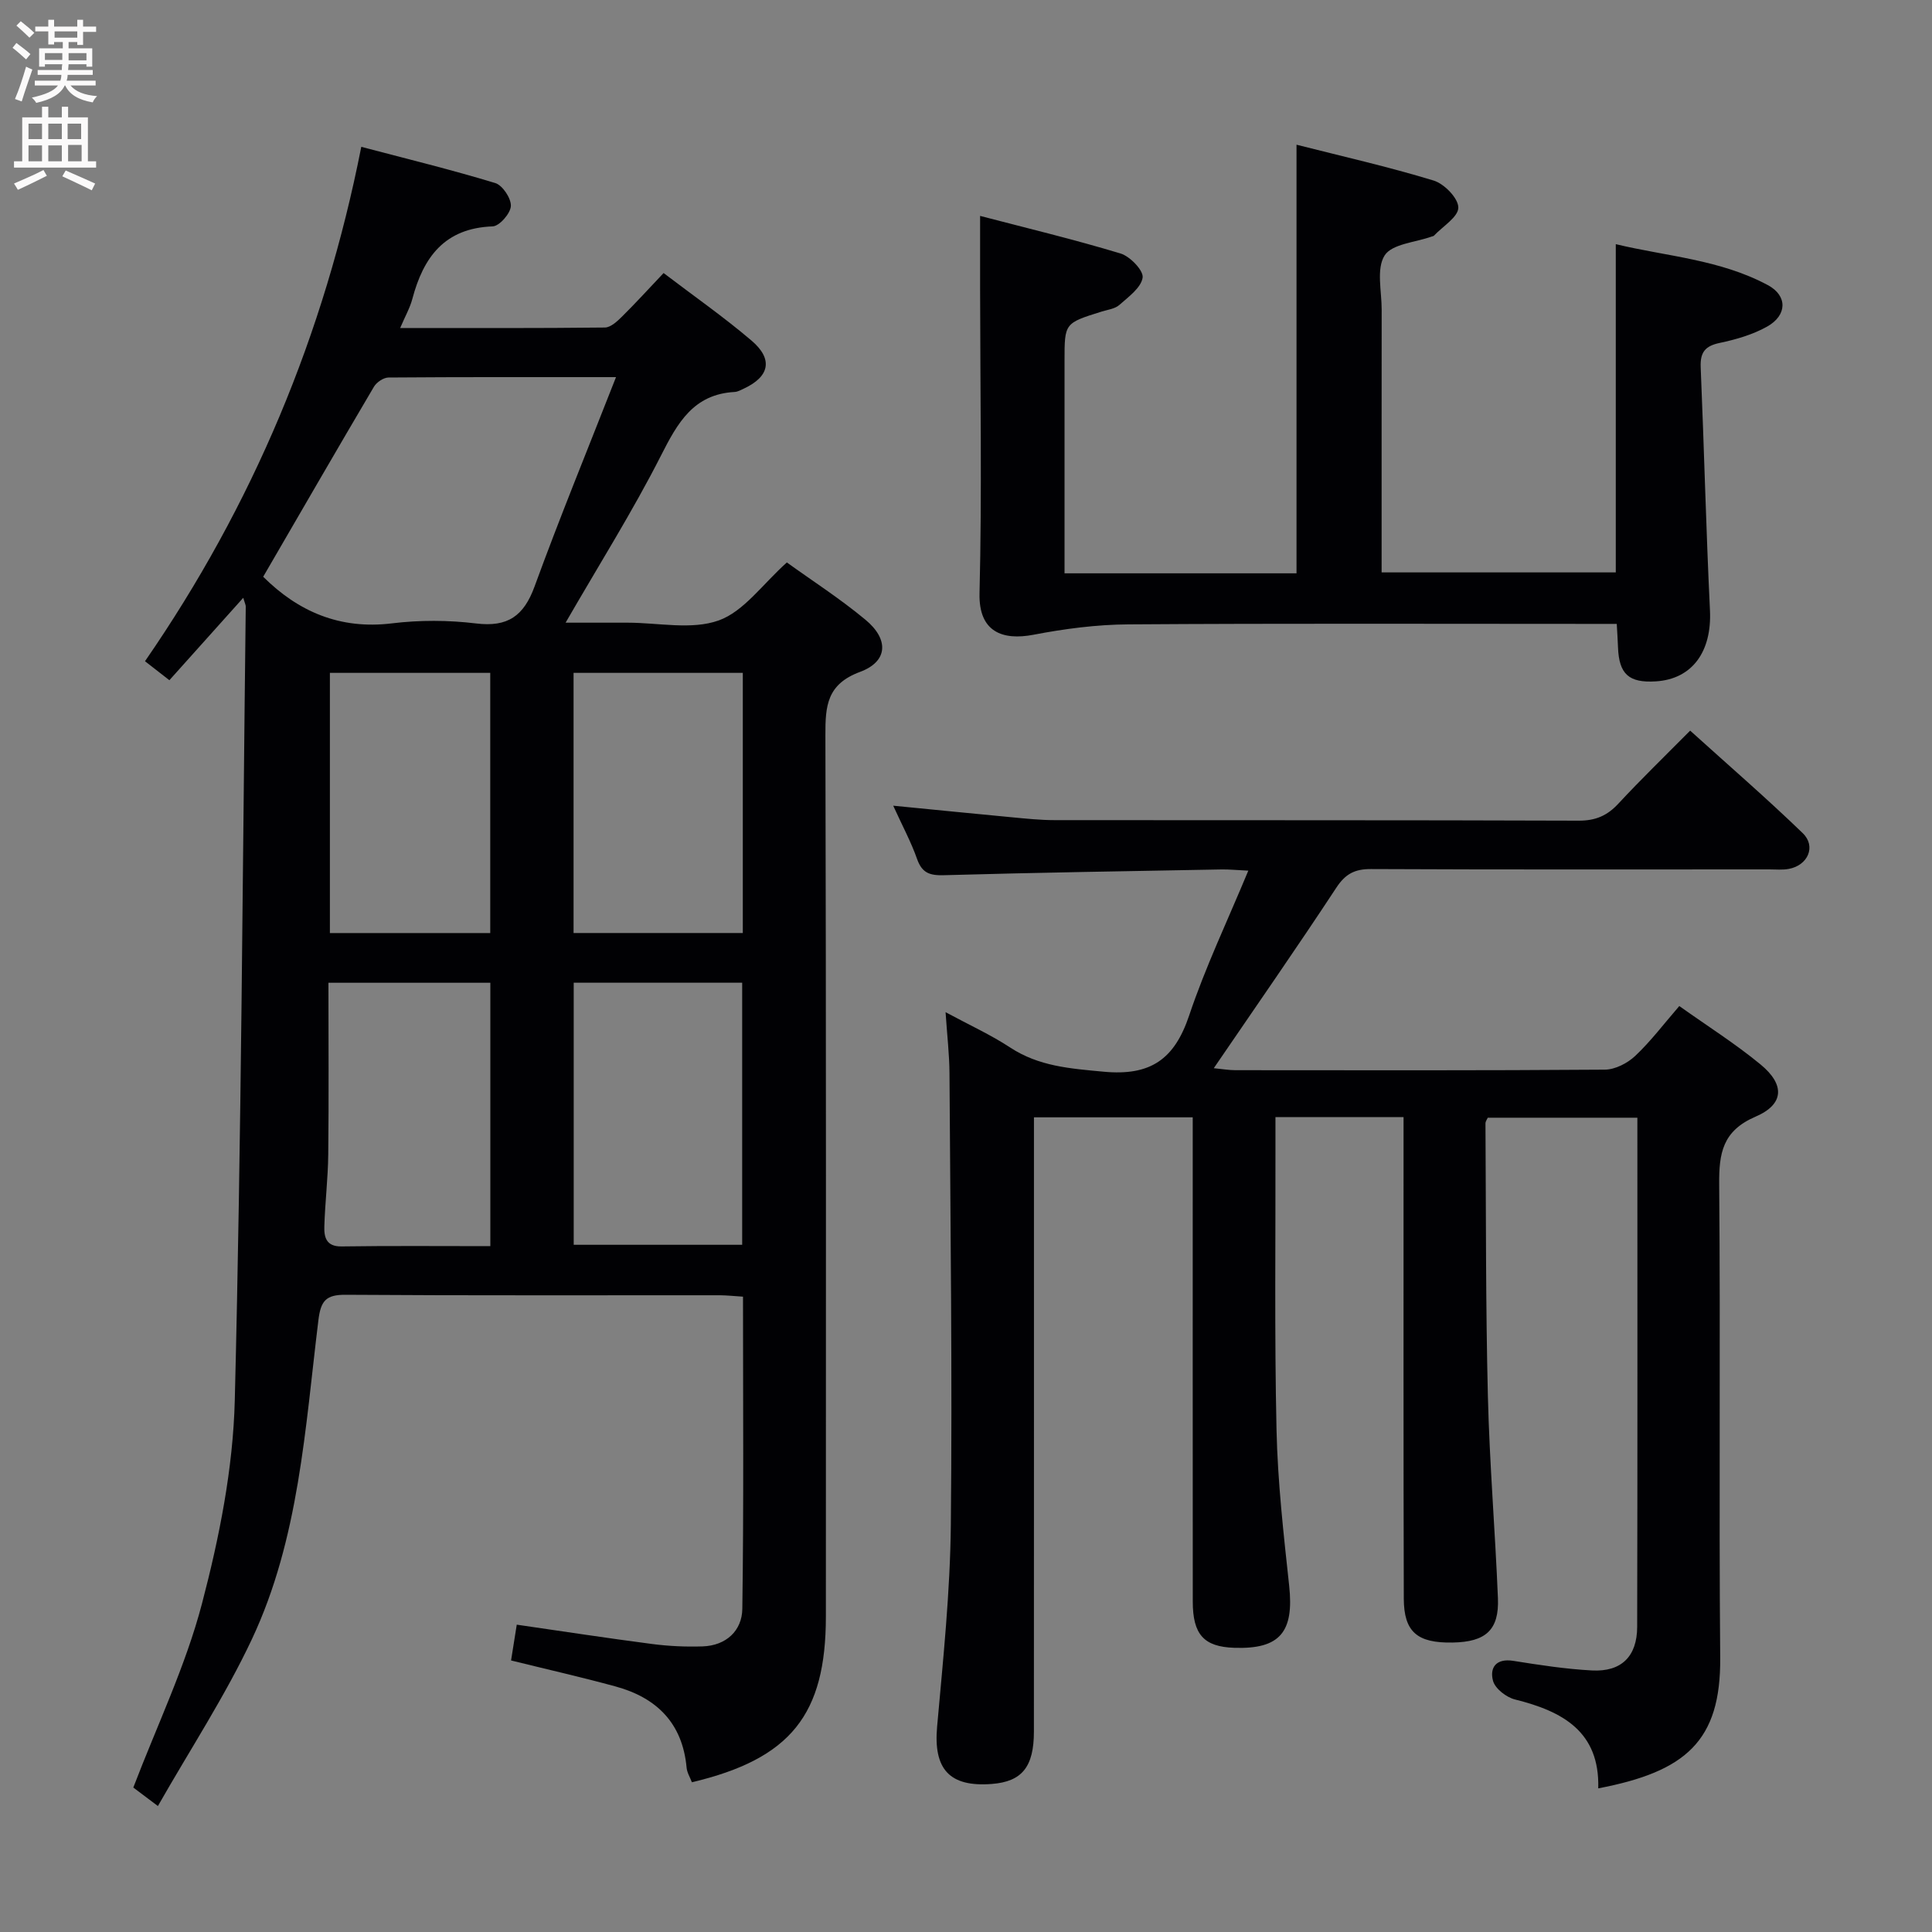 <svg enable-background="new 0 0 400 400" viewBox="0 0 400 400" xmlns="http://www.w3.org/2000/svg"><rect x="0" y="0" width="400" height="400" fill="#808080" stroke="none"/><g fill="#010104"><path d="m50.36 123.77c-5.25 5.86-10.1 11.26-15.29 17.06-1.71-1.33-3.2-2.49-5.05-3.93 22.32-32.34 37.11-67.6 44.78-106.5 9.64 2.54 18.77 4.77 27.74 7.5 1.51.46 3.31 3.18 3.23 4.76-.08 1.53-2.37 4.16-3.77 4.21-9.95.36-14.34 6.37-16.63 15.02-.49 1.86-1.49 3.59-2.52 6.02 14.53 0 28.45.06 42.38-.1 1.2-.01 2.56-1.28 3.55-2.26 2.83-2.8 5.51-5.75 8.61-9.02 6.18 4.71 12.43 9.07 18.21 13.99 4.53 3.86 3.72 7.47-1.62 9.95-.6.28-1.23.64-1.87.68-8.52.46-11.81 6.37-15.26 13.17-5.86 11.54-12.79 22.54-19.75 34.6h7.86 5c6.33 0 13.21 1.54 18.83-.46 5.21-1.86 9.08-7.5 14.12-12.01 5.1 3.68 10.95 7.44 16.26 11.85 4.93 4.08 4.67 8.66-1.09 10.8-6.89 2.55-7.21 7.04-7.19 13.11.17 60.82.1 121.64.1 182.45 0 20.37-7.29 29.48-27.74 34.34-.37-.99-1.01-2-1.1-3.05-.84-9.17-6.17-14.45-14.68-16.78-7.02-1.92-14.13-3.53-21.66-5.39.37-2.31.73-4.54 1.18-7.41 9.46 1.37 18.72 2.79 28.01 4 3.45.45 6.98.61 10.45.5 4.89-.16 8.18-3.25 8.24-7.79.31-21.44.14-42.89.14-64.62-1.88-.12-3.34-.28-4.79-.29-25.83-.02-51.65.08-77.48-.1-4.11-.03-5.15 1.27-5.64 5.27-2.75 22.38-3.99 45.21-13.75 66-5.54 11.79-12.77 22.8-19.48 34.58-2.73-2.05-4.27-3.21-5.09-3.83 4.95-12.95 10.83-25.17 14.21-38.05 3.6-13.72 6.45-28.03 6.8-42.15 1.37-54.76 1.61-109.54 2.27-164.32.01-.29-.16-.59-.52-1.8zm4.13-4.36c7.23 7.19 15.86 10.97 26.65 9.65 5.74-.7 11.7-.68 17.44.02 6.55.8 9.86-1.55 12.09-7.64 5.21-14.28 10.99-28.36 16.87-43.36-16.59 0-31.85-.04-47.11.08-1.03.01-2.46.98-3.01 1.91-7.67 12.99-15.21 26.06-22.93 39.34zm99.17 84.05c-11.69 0-23.1 0-34.88 0v54.26h34.88c0-18.17 0-36.07 0-54.26zm.13-64.15c-11.87 0-23.28 0-35.04 0v53.86h35.04c0-18.04 0-35.66 0-53.86zm-52.27 118.69c0-18.52 0-36.39 0-54.53-11.17 0-22.04 0-33.52 0 0 12.03.09 23.78-.04 35.53-.05 4.96-.66 9.92-.81 14.89-.07 2.24.37 4.21 3.55 4.17 10.13-.15 20.25-.06 30.82-.06zm-33.22-118.69v53.87h33.2c0-18.16 0-35.89 0-53.87-11.07 0-21.84 0-33.2 0z"/><path d="m195.77 209.56c5 2.7 9.38 4.69 13.35 7.3 5.96 3.92 12.42 4.37 19.33 5.02 9.78.93 14.71-2.58 17.75-11.63 3.36-10.02 7.95-19.63 12.25-29.99-2.39-.11-3.97-.28-5.56-.25-19.14.35-38.29.65-57.42 1.19-2.92.08-4.55-.4-5.59-3.33-1.25-3.56-3.07-6.92-4.95-11.06 8.71.85 16.59 1.65 24.48 2.39 2.98.28 5.97.6 8.95.6 36.16.04 72.33-.02 108.49.11 3.48.01 5.9-1.02 8.22-3.53 4.64-5 9.55-9.75 14.86-15.11 7.93 7.17 15.82 13.99 23.31 21.23 2.83 2.74 1.05 6.68-2.9 7.4-1.29.24-2.66.1-3.99.1-27.5 0-55 .06-82.5-.07-3.37-.02-5.31 1-7.2 3.89-8.12 12.35-16.57 24.48-25.35 37.34 1.78.17 3.12.41 4.47.41 25.5.02 51 .08 76.5-.11 2.13-.02 4.68-1.33 6.28-2.84 3.23-3.04 5.93-6.64 9.13-10.33 5.83 4.15 11.6 7.79 16.83 12.1 5.06 4.17 4.9 8.24-1.02 10.79-6.86 2.95-7.61 7.56-7.55 14.06.28 32.66-.07 65.33.21 97.99.15 17.28-7.19 23.58-25.25 27.03.33-11.78-7.41-15.96-17.23-18.4-1.79-.44-4.1-2.23-4.55-3.84-.74-2.7.58-4.73 4.19-4.16 5.4.86 10.84 1.7 16.3 1.99 6.06.32 9.34-2.89 9.35-9.05.08-34.99.04-69.99.04-105.39-10.36 0-20.59 0-30.97 0-.12.29-.48.74-.48 1.18.12 18.81.04 37.63.5 56.44.34 13.96 1.51 27.9 2.08 41.86.27 6.58-2.52 9.07-9.4 9.18-7.29.13-10.07-2.18-10.09-9.11-.09-30.83-.04-61.66-.05-92.5 0-2.3 0-4.6 0-7.17-8.94 0-17.36 0-26.52 0v5.26c.04 19.83-.22 39.67.22 59.49.24 10.78 1.46 21.55 2.62 32.28 1.03 9.58-1.91 13.16-11.37 12.84-6.27-.21-8.59-2.73-8.59-9.58-.02-31.5-.01-63-.01-94.5 0-1.81 0-3.61 0-5.75-10.93 0-21.52 0-32.87 0v5.67c0 40.5.01 81-.01 121.49 0 7.34-2.48 10.38-8.73 10.86-8.8.68-12.1-3.11-11.31-11.88 1.24-13.9 2.7-27.84 2.84-41.77.32-31.16-.09-62.32-.28-93.48-.02-3.91-.49-7.83-.81-12.66z"/><path d="m334.73 129.17c-2.06 0-3.85 0-5.65 0-31.83 0-63.65-.12-95.48.1-6.56.04-13.19.91-19.64 2.15-6.4 1.22-11.35-.58-11.16-8.58.52-20.98.14-41.98.12-62.98 0-4.77 0-9.55 0-15.16 9.44 2.47 19.34 4.84 29.07 7.78 1.97.59 4.79 3.53 4.58 4.99-.31 2.1-2.92 3.98-4.81 5.66-.92.82-2.44.99-3.71 1.39-7.65 2.39-7.65 2.38-7.65 10.15v38.49 5.54h48.03c0-29.47 0-58.7 0-88.74 9.41 2.39 19.01 4.56 28.39 7.42 2.2.67 5.12 3.67 5.11 5.6 0 1.94-3.22 3.88-5.04 5.81-.1.11-.31.12-.46.18-3.38 1.22-8.24 1.52-9.76 3.92-1.75 2.77-.6 7.4-.61 11.23-.02 17.99-.01 35.98-.01 54.39h48.48c0-22.38 0-44.78 0-67.96 10.46 2.52 21.59 3.16 31.5 8.49 4.09 2.2 4 6.24-.17 8.58-2.98 1.67-6.45 2.67-9.82 3.38-3.05.64-4.06 1.97-3.93 5.05.71 16.77 1.11 33.56 1.92 50.32.41 8.52-3.65 14.23-11.21 14.7-5.58.35-7.62-1.49-7.83-7.05-.05-1.46-.15-2.91-.26-4.85z"/></g><path d="m2.6 9.9.8-1c.9.7 1.9 1.4 2.9 2.3l-.9 1.1c-1.1-1-2-1.8-2.8-2.4zm.5 10.6c.9-2.1 1.6-4.3 2.3-6.7.4.2.8.4 1.3.6-.7 2.1-1.5 4.3-2.2 6.6zm.3-15.2.9-.9c1 .8 2 1.6 2.8 2.4l-1 1c-.9-.9-1.8-1.7-2.7-2.5zm12.6-1.2h1.2v1.4h2.7v1.1h-2.7v2.7h-1.2v-.6h-1.8v1.3h4.9v3.8h-1.2v-.5h-3.7c0 .4-.1.9-.1 1.2h5.1v1h-5.2c0 .5-.1.9-.2 1.2h6v1h-5.2c1.1 1.3 2.9 2 5.5 2.2-.4.4-.7.8-.9 1.3-2.9-.5-4.8-1.6-5.7-3.5h-.1c-.8 1.7-2.7 2.9-5.9 3.6-.2-.4-.6-.8-.9-1.1 2.8-.6 4.6-1.4 5.4-2.5h-4.8v-1h5.3c.1-.3.2-.7.2-1.2h-4.9v-1h5c0-.4 0-.8.1-1.2h-3.6v.5h-1.2v-3.8h4.9v-1.3h-1.8v.5h-1.2v-2.7h-2.7v-1h2.7v-1.4h1.2v1.4h4.8zm-6.7 8.3h3.6c0-.4 0-.9 0-1.4h-3.6zm1.9-4.6h4.8v-1.3h-4.7v1.3zm6.7 3.2h-3.7v1.5h3.7z" fill="#fbfafa"/><path d="m8.7 22.1h1.3v2.2h2.8v-2.2h1.3v2.2h4.1v9.1h1.7v1.3h-17v-1.3h1.7v-9.1h4.1zm.3 13.1.7 1.2c-1.8.9-3.8 1.9-6 2.9-.2-.4-.5-.8-.8-1.3 2.3-1 4.4-1.9 6.1-2.8zm-3.1-6.4h2.8v-3.2h-2.8zm0 4.6h2.8v-3.3h-2.8zm4.1-4.6h2.8v-3.2h-2.8zm0 4.6h2.8v-3.3h-2.8zm3.6 1.9c2.1.9 4.1 1.8 6.1 2.7l-.7 1.4c-2.2-1.1-4.2-2-6.1-2.9zm3.2-9.7h-2.8v3.2h2.8zm-2.7 7.8h2.8v-3.4h-2.8z" fill="#fbfafa"/></svg>